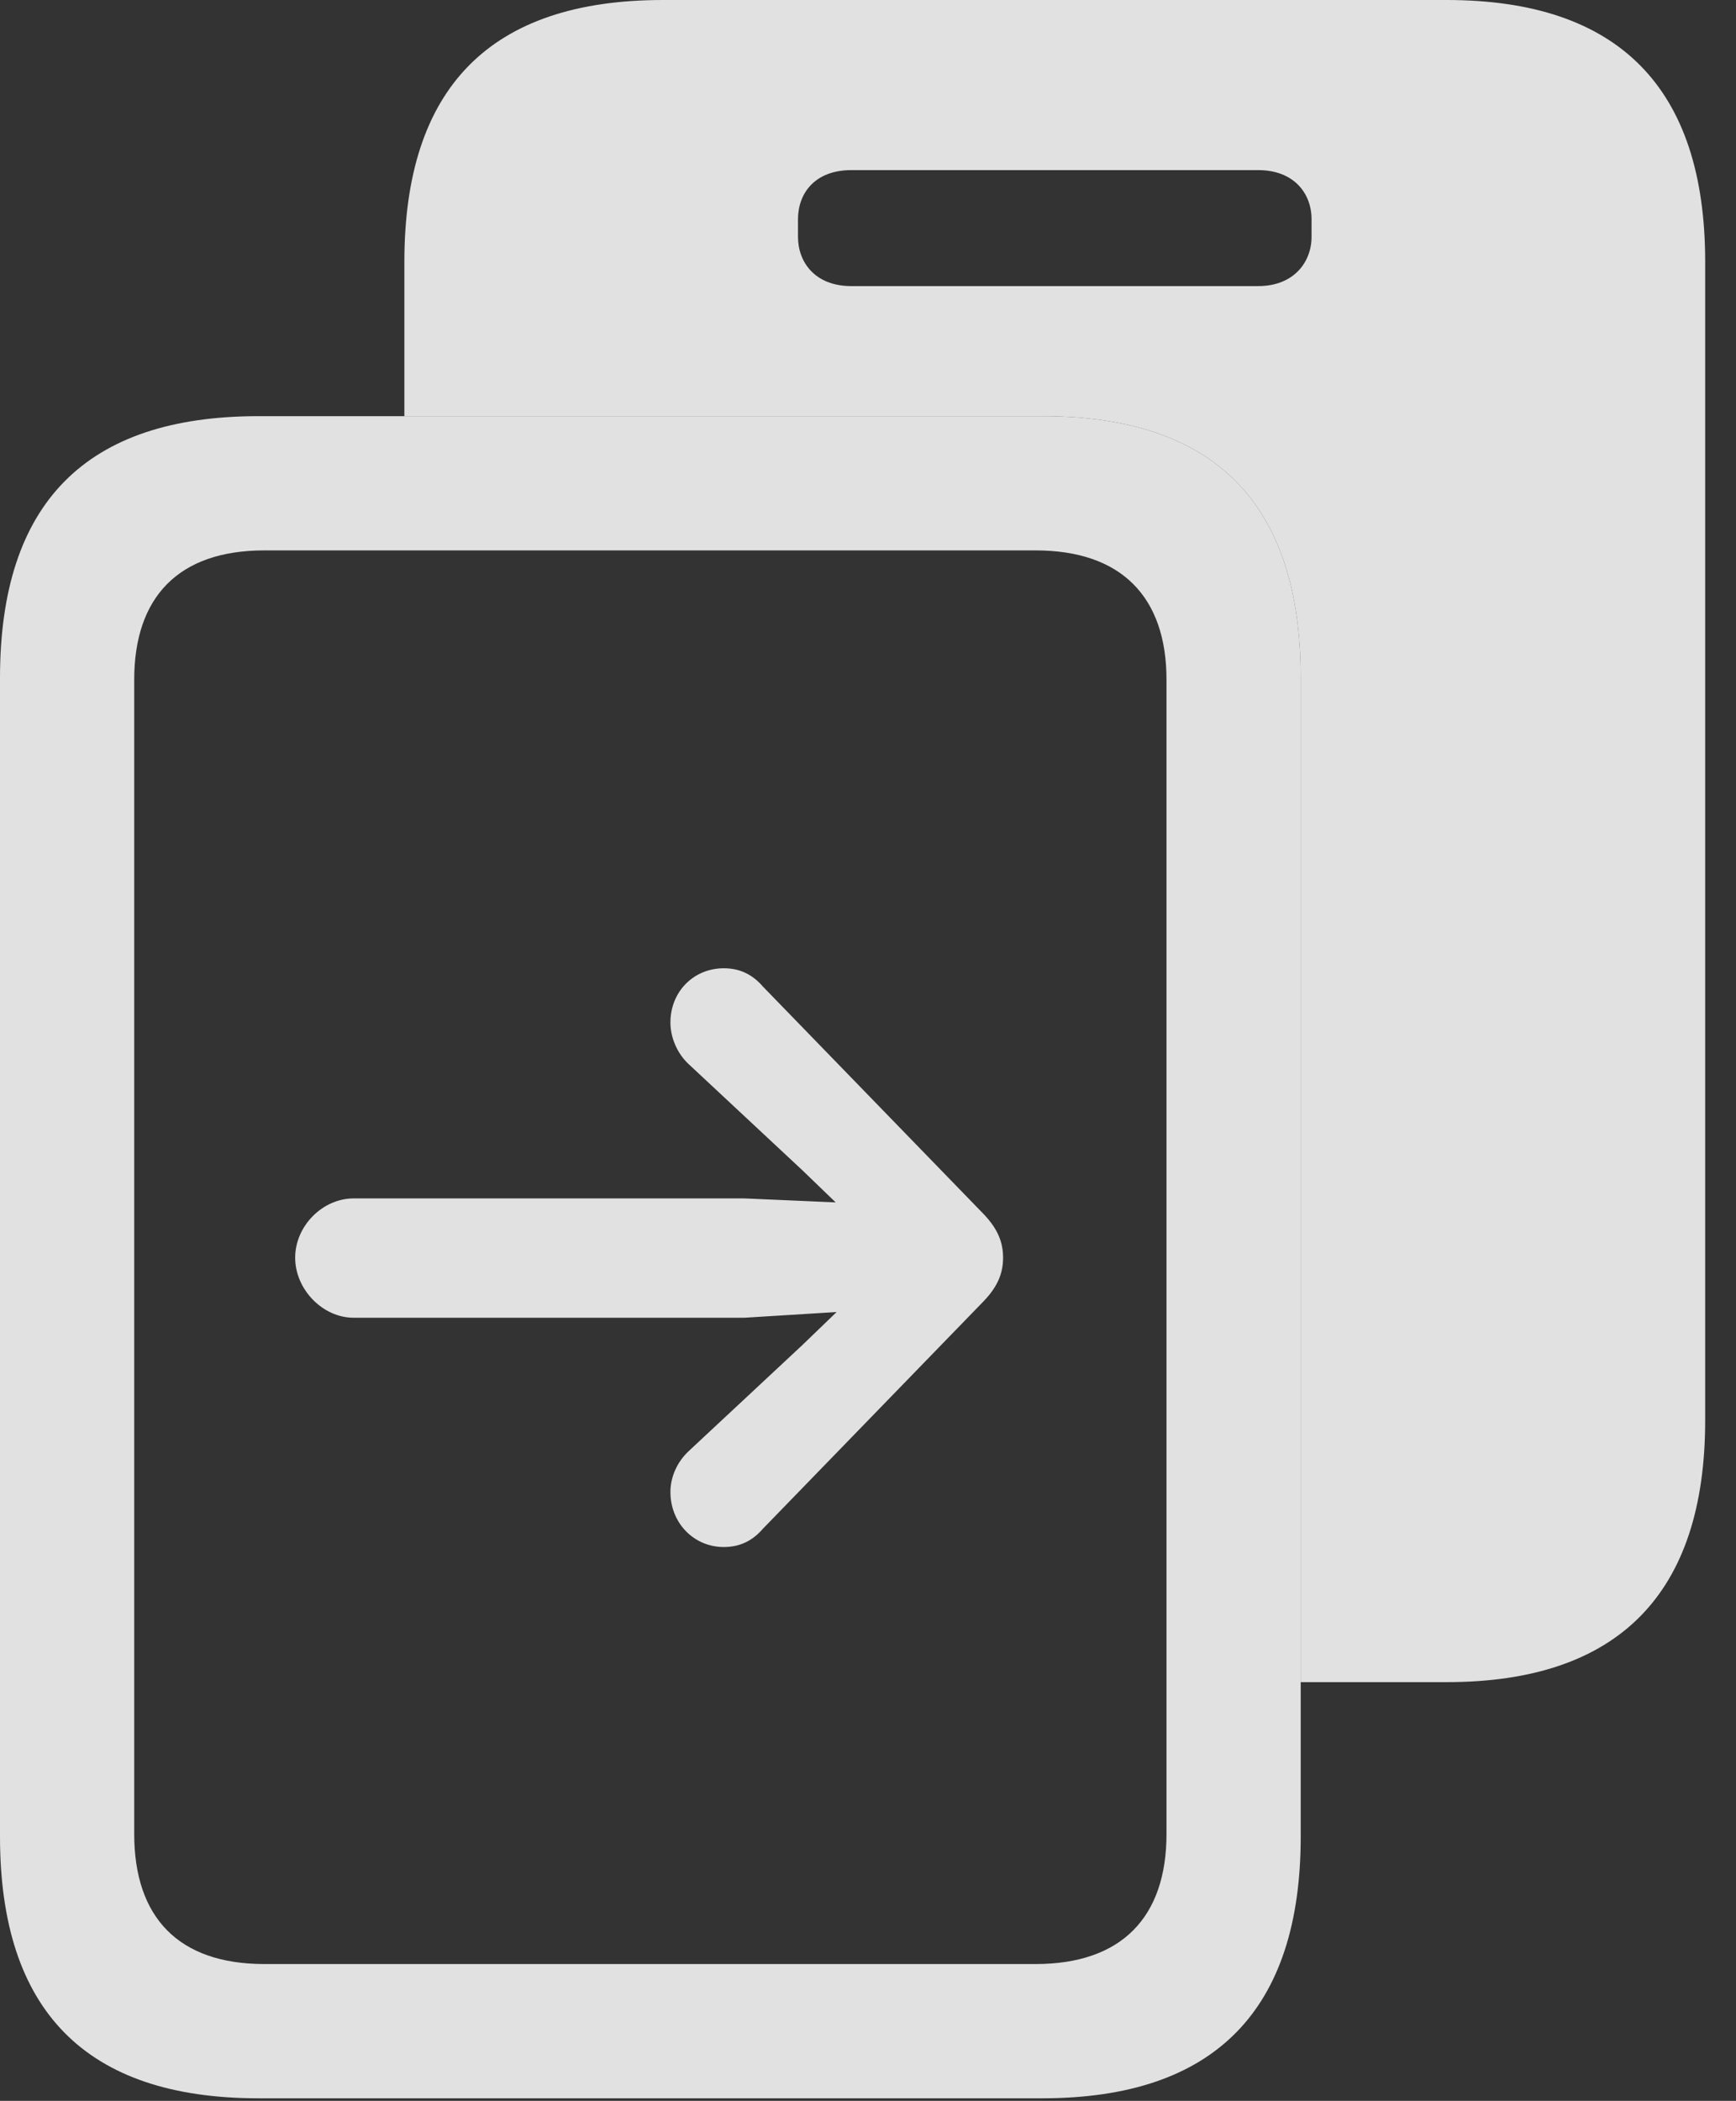 <?xml version="1.0" encoding="UTF-8"?>
<!--Generator: Apple Native CoreSVG 341-->
<!DOCTYPE svg
PUBLIC "-//W3C//DTD SVG 1.1//EN"
       "http://www.w3.org/Graphics/SVG/1.1/DTD/svg11.dtd">
<svg version="1.1" xmlns="http://www.w3.org/2000/svg" xmlns:xlink="http://www.w3.org/1999/xlink" viewBox="0 0 20.332 24.6">
 <rect x="0" y="0" width="20.332" height="24.6" fill="#333333" stroke="none"/>
 <g>
  <rect height="24.6" opacity="0" width="20.332" x="0" y="0"/>
  <path d="M19.971 3.066L19.971 16.631C19.971 18.662 18.955 19.697 16.943 19.697L15.234 19.697L15.234 7.939C15.234 5.898 14.229 4.873 12.207 4.873L4.736 4.873L4.736 3.066C4.736 1.025 5.742 0 7.764 0L16.943 0C18.955 0 19.971 1.025 19.971 3.066ZM9.971 1.992C9.541 1.992 9.346 2.266 9.346 2.568L9.346 2.773C9.346 3.066 9.541 3.35 9.971 3.35L14.736 3.35C15.156 3.35 15.361 3.066 15.361 2.773L15.361 2.568C15.361 2.266 15.156 1.992 14.736 1.992Z" fill="white" fill-opacity="0.85"/>
  <path d="M0 21.504C0 23.545 1.006 24.57 3.027 24.57L12.207 24.57C14.229 24.57 15.234 23.535 15.234 21.504L15.234 7.939C15.234 5.898 14.229 4.873 12.207 4.873L3.027 4.873C1.006 4.873 0 5.889 0 7.939ZM1.572 21.475L1.572 7.959C1.572 6.992 2.09 6.445 3.096 6.445L12.129 6.445C13.135 6.445 13.662 6.992 13.662 7.959L13.662 21.475C13.662 22.451 13.135 22.998 12.129 22.998L3.096 22.998C2.09 22.998 1.572 22.451 1.572 21.475Z" fill="white" fill-opacity="0.85"/>
  <path d="M3.457 14.727C3.457 15.098 3.779 15.43 4.141 15.43L8.721 15.43L10.303 15.332C11.143 15.312 11.143 14.141 10.303 14.102L8.721 14.033L4.141 14.033C3.779 14.033 3.457 14.355 3.457 14.727ZM7.852 11.973C7.852 12.148 7.93 12.334 8.066 12.461L9.395 13.701L10.459 14.727L10.459 14.727L9.395 15.752L8.066 16.992C7.93 17.119 7.852 17.295 7.852 17.471C7.852 17.832 8.125 18.115 8.477 18.115C8.672 18.115 8.818 18.037 8.936 17.9L11.523 15.234C11.69 15.059 11.748 14.902 11.748 14.727C11.748 14.551 11.69 14.395 11.523 14.219L8.936 11.553C8.818 11.416 8.672 11.338 8.477 11.338C8.125 11.338 7.852 11.611 7.852 11.973Z" fill="white" fill-opacity="0.85"/>
 </g>
</svg>
